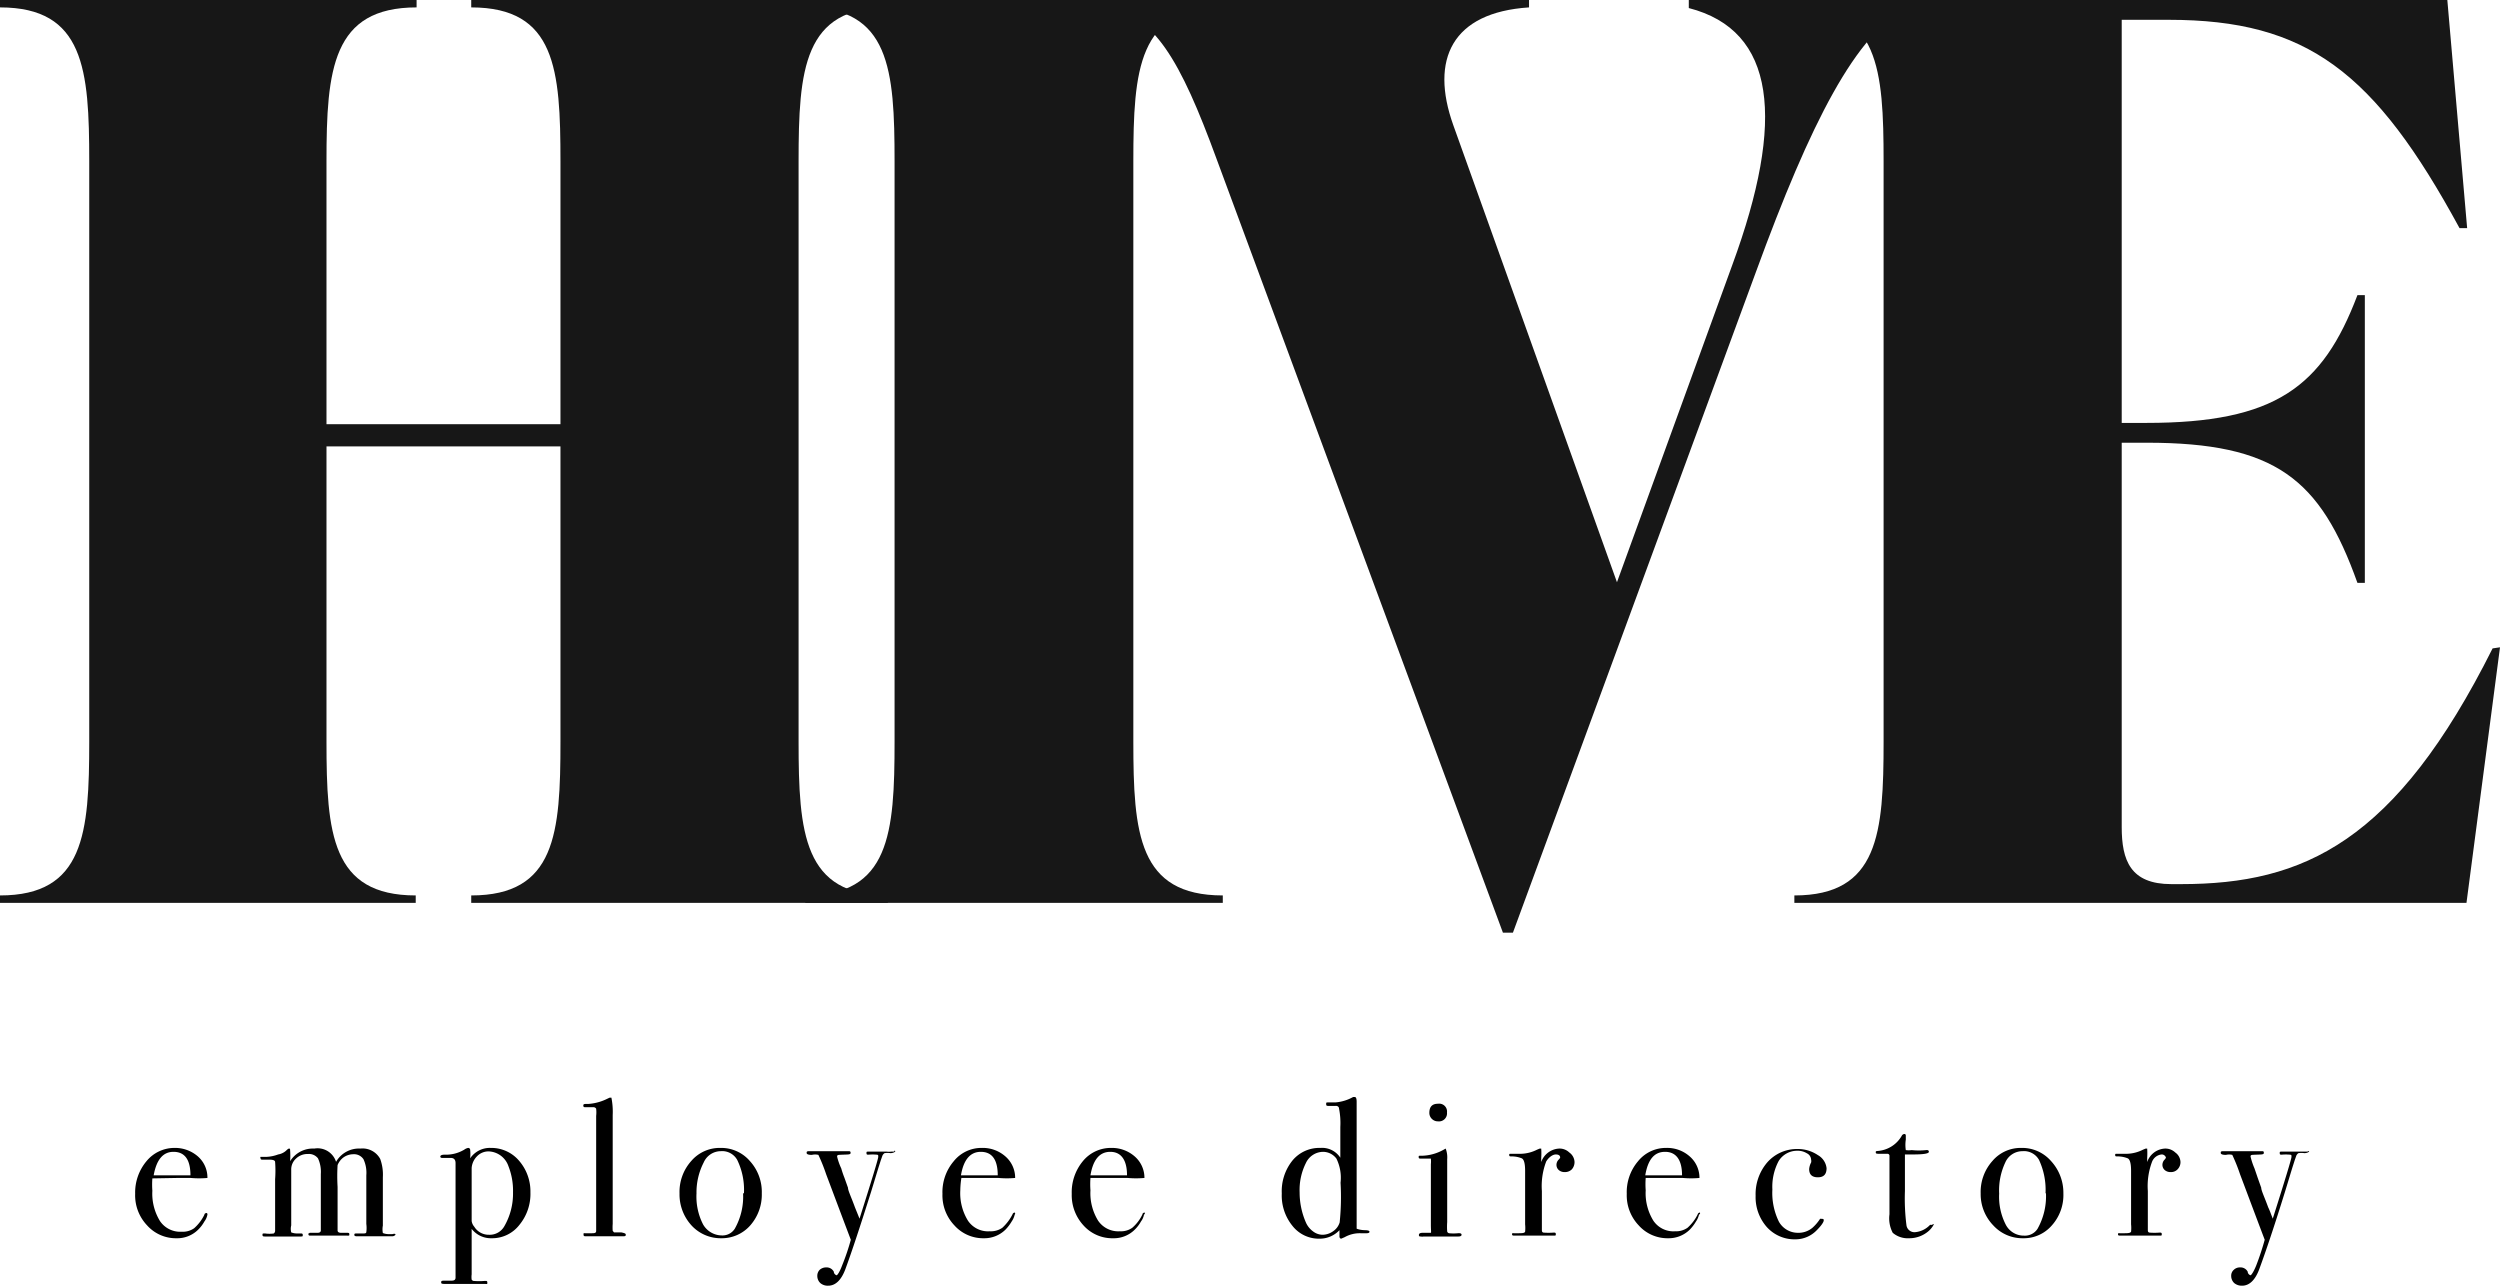 <svg xmlns="http://www.w3.org/2000/svg" viewBox="0 0 114.86 59.11"><defs><style>.cls-1{opacity:0.91;}</style></defs><g id="Layer_2" data-name="Layer 2"><g id="Layer_1-2" data-name="Layer 1"><path d="M9.53,55.8a.74.74,0,0,1-.14.32,1.63,1.63,0,0,1-.28.37,1.36,1.36,0,0,1-1,.4,1.77,1.77,0,0,1-1.35-.59,2,2,0,0,1-.55-1.45,2.24,2.24,0,0,1,.52-1.5A1.66,1.66,0,0,1,8,52.74a1.6,1.6,0,0,1,1.08.38,1.29,1.29,0,0,1,.45,1,4.22,4.22,0,0,1-.76,0H8.12L7,54.14a3.88,3.88,0,0,0,0,.57,2.4,2.4,0,0,0,.35,1.39,1.12,1.12,0,0,0,1,.49.9.9,0,0,0,.57-.16,2,2,0,0,0,.47-.62c0-.05.06-.08.1-.08A.06.06,0,0,1,9.53,55.8ZM8.75,54q0-1.08-.78-1.08c-.48,0-.78.36-.91,1.08Z"/><path d="M18.17,56.73s-.05.07-.15.07H16.4q-.12,0-.12-.06c0-.05,0-.07.1-.07h.29c.09,0,.15,0,.16-.06a1.44,1.44,0,0,0,0-.38V54a1.48,1.48,0,0,0-.13-.74.52.52,0,0,0-.47-.23.79.79,0,0,0-.44.14.81.81,0,0,0-.28.36,8.33,8.33,0,0,0,0,1v2c0,.08.07.11.16.11h.26c.08,0,.12,0,.12.07s0,.06-.14.06H14.28c-.07,0-.11,0-.11-.07s0,0,.06-.06h.36q.13,0,.15-.09V53.94a1.47,1.47,0,0,0-.13-.72.52.52,0,0,0-.46-.2.75.75,0,0,0-.55.21.67.67,0,0,0-.22.52V56.3a.65.65,0,0,0,0,.32s.11.05.26.05h.17c.06,0,.1,0,.1.07s0,.07-.12.07H12.19c-.08,0-.13,0-.13-.07s0-.07.12-.07a1.38,1.38,0,0,0,.4,0,.17.17,0,0,0,.06-.11V54.18a5.38,5.38,0,0,0,0-.79c0-.08-.1-.11-.26-.11h-.3c-.07,0-.11,0-.11-.07a.05.05,0,0,1,0-.06l.29,0a1.73,1.73,0,0,0,.52-.11.72.72,0,0,0,.36-.17c.06-.06.11-.1.14-.1s.05,0,.05.08a3.6,3.6,0,0,1,0,.5,1.23,1.23,0,0,1,1.11-.58.89.89,0,0,1,1,.61,1.21,1.21,0,0,1,1.12-.61.92.92,0,0,1,.91.48,2.13,2.13,0,0,1,.12.84v2.22a.89.89,0,0,0,0,.34.69.69,0,0,0,.28.05h.16C18.14,56.67,18.17,56.69,18.17,56.73Z"/><path d="M24.37,54.78a2.24,2.24,0,0,1-.51,1.5,1.58,1.58,0,0,1-1.27.61,1.12,1.12,0,0,1-.92-.43v2.09a.9.9,0,0,0,0,.24.14.14,0,0,0,.08.06,3,3,0,0,0,.53,0c.08,0,.11,0,.11.08s0,.06-.12.06H20.53c-.18,0-.26,0-.26-.06s0-.09.11-.09h.27c.17,0,.26,0,.28-.12V53.44q0-.25-.24-.24h-.38s-.08,0-.08-.06.07-.09.2-.09a1.64,1.64,0,0,0,.9-.23.42.42,0,0,1,.18-.08.09.09,0,0,1,.09.07,1.85,1.85,0,0,1,0,.41,1.09,1.09,0,0,1,.95-.48,1.67,1.67,0,0,1,1.29.58A2.15,2.15,0,0,1,24.37,54.78Zm-.8,0a3.07,3.07,0,0,0-.21-1.2,1,1,0,0,0-.9-.68.73.73,0,0,0-.54.22.85.85,0,0,0-.25.54c0,.26,0,.82,0,1.67,0,.42,0,.68,0,.77a.51.51,0,0,0,.12.26.78.78,0,0,0,.68.37.77.77,0,0,0,.7-.39A3,3,0,0,0,23.57,54.78Z"/><path d="M28.75,56.72c0,.05,0,.08-.12.08h-.1l-.48,0H26.94c-.09,0-.13,0-.13-.08s0-.06.1-.06h.23c.17,0,.25,0,.25-.11s0-.27,0-.7V51.27a1.46,1.46,0,0,0,0-.33.14.14,0,0,0-.14-.07h-.33c-.08,0-.12,0-.12-.08s.07-.07.22-.07a2.3,2.3,0,0,0,.8-.2l.19-.09.08,0a3.31,3.31,0,0,1,.06.8v5a2.13,2.13,0,0,0,0,.32s0,0,.06.07h.33C28.68,56.65,28.75,56.67,28.75,56.72Z"/><path d="M35,54.83a2.14,2.14,0,0,1-.53,1.47,1.74,1.74,0,0,1-1.33.59,1.82,1.82,0,0,1-1.37-.59,2.11,2.11,0,0,1-.55-1.47,2.13,2.13,0,0,1,.54-1.49,1.72,1.72,0,0,1,1.34-.6,1.74,1.74,0,0,1,1.35.6A2.11,2.11,0,0,1,35,54.83Zm-.82,0a3.14,3.14,0,0,0-.31-1.54.79.79,0,0,0-.76-.4.86.86,0,0,0-.78.52A3,3,0,0,0,32,54.83a2.8,2.8,0,0,0,.3,1.42,1,1,0,0,0,.85.51.67.67,0,0,0,.61-.31A3,3,0,0,0,34.14,54.82Z"/><path d="M41.13,52.91s-.08.07-.22.07a.88.88,0,0,0-.27,0,.27.27,0,0,0-.11.15l-.06.17-.07.22c-.09.28-.21.69-.38,1.24-.48,1.52-.87,2.71-1.18,3.55-.19.51-.46.76-.79.76a.52.52,0,0,1-.36-.12.45.45,0,0,1-.14-.33.39.39,0,0,1,.11-.28.44.44,0,0,1,.3-.11.37.37,0,0,1,.35.2c0,.1.1.16.13.16s.14-.15.25-.45a10.3,10.3,0,0,0,.4-1.18c-.44-1.16-.82-2.18-1.13-3a8.18,8.18,0,0,0-.36-.9.63.63,0,0,0-.3,0q-.24,0-.24-.09c0-.05,0-.08.12-.08l.31,0,.31,0H38l.52,0,.46,0c.06,0,.1,0,.1.08s-.11.07-.34.08-.28,0-.28.09a2.81,2.81,0,0,0,.19.54,4.59,4.59,0,0,0,.15.44l.16.45c0,.13.15.43.32.9l.21.52c.57-1.8.86-2.75.86-2.84s0-.09-.07-.1a2.27,2.27,0,0,0-.38,0c-.06,0-.09,0-.09-.07s0-.07.1-.07l.08,0,.5,0h.25a.78.78,0,0,0,.21,0l.13,0C41.1,52.84,41.13,52.86,41.13,52.91Z"/><path d="M46.62,55.8a.9.9,0,0,1-.14.32,2,2,0,0,1-.28.37,1.38,1.38,0,0,1-1,.4,1.77,1.77,0,0,1-1.35-.59,2,2,0,0,1-.55-1.45,2.19,2.19,0,0,1,.52-1.5,1.63,1.63,0,0,1,1.29-.61,1.57,1.57,0,0,1,1.07.38,1.3,1.3,0,0,1,.46,1,4.26,4.26,0,0,1-.76,0h-.63l-1.08,0a3.88,3.88,0,0,0-.05.57,2.4,2.4,0,0,0,.35,1.39,1.11,1.11,0,0,0,1,.49.93.93,0,0,0,.58-.16,2.18,2.18,0,0,0,.47-.62.11.11,0,0,1,.1-.08A.06.06,0,0,1,46.62,55.8ZM45.84,54q0-1.08-.78-1.08c-.48,0-.79.36-.91,1.08Z"/><path d="M52.56,55.8a.74.74,0,0,1-.14.32,1.63,1.63,0,0,1-.28.37,1.36,1.36,0,0,1-1,.4,1.77,1.77,0,0,1-1.36-.59,2.05,2.05,0,0,1-.54-1.45,2.24,2.24,0,0,1,.51-1.5,1.66,1.66,0,0,1,1.3-.61,1.59,1.59,0,0,1,1.07.38,1.3,1.3,0,0,1,.46,1,4.38,4.38,0,0,1-.77,0h-.63l-1.08,0a3.88,3.88,0,0,0,0,.57,2.4,2.4,0,0,0,.35,1.39,1.12,1.12,0,0,0,1,.49.9.9,0,0,0,.57-.16,1.87,1.87,0,0,0,.47-.62c0-.05.06-.08.1-.08A.06.06,0,0,1,52.56,55.8ZM51.78,54c0-.72-.28-1.08-.77-1.08s-.79.36-.91,1.08Z"/><path d="M62.92,56.6s0,.06-.13.06h-.27a1.42,1.42,0,0,0-.74.18l-.16.07s-.08,0-.08-.11v-.28a1.25,1.25,0,0,1-.92.39,1.54,1.54,0,0,1-1.24-.59,2.21,2.21,0,0,1-.49-1.49,2.25,2.25,0,0,1,.49-1.51,1.6,1.6,0,0,1,1.28-.58,1,1,0,0,1,.92.45V51.78a3.42,3.42,0,0,0-.06-.85c0-.09-.09-.13-.16-.12l-.31,0c-.08,0-.12,0-.12-.08s0-.08.1-.08h.32a2,2,0,0,0,.82-.25l.07,0c.06,0,.09.07.09.22v3.55q0,2.13,0,2.28s.15.07.42.07C62.88,56.53,62.92,56.55,62.92,56.6Zm-1.33-2.26a2,2,0,0,0-.19-1.11.77.77,0,0,0-.62-.31.88.88,0,0,0-.78.51,2.76,2.76,0,0,0-.29,1.35A3.45,3.45,0,0,0,60,56.17a1,1,0,0,0,.32.4.74.74,0,0,0,.43.16.85.85,0,0,0,.51-.17.74.74,0,0,0,.29-.4A11.31,11.31,0,0,0,61.59,54.34Z"/><path d="M67.15,56.73c0,.05-.05.08-.15.08l-.22,0-.45,0H65.4a.21.21,0,0,1-.11,0c-.07,0-.1,0-.1-.07s.06-.1.18-.1.35,0,.37,0,0-.15,0-.37V53.49a1.33,1.33,0,0,0,0-.26s0,0-.11,0h-.35c-.07,0-.1,0-.1-.07s0-.06.15-.06a2.14,2.14,0,0,0,1-.28l.09-.05a1.12,1.12,0,0,1,.07.49v2.89a2.93,2.93,0,0,0,0,.43.11.11,0,0,0,.09.08,2,2,0,0,0,.4,0C67.11,56.65,67.15,56.68,67.15,56.73Zm-.67-5.62a.37.37,0,0,1-.41.41.39.39,0,0,1-.28-.11.38.38,0,0,1-.12-.28c0-.28.13-.42.4-.42A.36.36,0,0,1,66.48,51.11Z"/><path d="M72.34,53.38a.5.5,0,0,1-.12.34.44.44,0,0,1-.33.13.4.4,0,0,1-.27-.09.32.32,0,0,1-.11-.24.35.35,0,0,1,.08-.22q.09-.09.09-.12c0-.09-.07-.14-.2-.14s-.31.11-.44.32a3.17,3.17,0,0,0-.2,1.36v1.77c0,.07,0,.12.07.14a2.93,2.93,0,0,0,.47,0c.06,0,.1,0,.1.07s0,.07-.12.07H69.61c-.09,0-.14,0-.14-.06s0-.05.12-.05h.12c.21,0,.33,0,.36-.07a1.67,1.67,0,0,0,0-.34V53.79q0-.49-.15-.57a1.21,1.21,0,0,0-.47-.09c-.07,0-.11,0-.11-.06s0-.06.09-.06h.45a1.73,1.73,0,0,0,.74-.19l.12-.05.07,0a3.22,3.22,0,0,1,0,.43v.19a.92.92,0,0,1,.82-.62.64.64,0,0,1,.47.18A.56.56,0,0,1,72.34,53.38Z"/><path d="M78.06,55.8a.9.9,0,0,1-.14.32,2,2,0,0,1-.28.37,1.38,1.38,0,0,1-1,.4,1.77,1.77,0,0,1-1.35-.59,2,2,0,0,1-.55-1.45,2.19,2.19,0,0,1,.52-1.5,1.64,1.64,0,0,1,1.29-.61,1.56,1.56,0,0,1,1.07.38,1.3,1.3,0,0,1,.46,1,4.22,4.22,0,0,1-.76,0h-.63l-1.08,0a3.88,3.88,0,0,0,0,.57,2.4,2.4,0,0,0,.35,1.39,1.11,1.11,0,0,0,1,.49.92.92,0,0,0,.57-.16,2,2,0,0,0,.47-.62.11.11,0,0,1,.1-.08A.06.06,0,0,1,78.06,55.8ZM77.28,54c0-.72-.28-1.08-.78-1.08s-.79.36-.91,1.08Z"/><path d="M83.92,53.67c0,.28-.13.42-.4.42s-.4-.13-.4-.38a.79.79,0,0,1,.09-.3.28.28,0,0,0,0-.13.34.34,0,0,0-.19-.29.81.81,0,0,0-.46-.12,1,1,0,0,0-.84.47,2.52,2.52,0,0,0-.29,1.31,3,3,0,0,0,.3,1.48,1,1,0,0,0,.87.51,1,1,0,0,0,.67-.23,2,2,0,0,0,.35-.41.15.15,0,0,1,.08,0c.06,0,.09,0,.09.07s-.1.23-.31.44a1.36,1.36,0,0,1-1,.43,1.71,1.71,0,0,1-1.31-.57,2.07,2.07,0,0,1-.51-1.43,2.24,2.24,0,0,1,.54-1.54,1.81,1.81,0,0,1,1.38-.61,1.65,1.65,0,0,1,.94.28A.79.79,0,0,1,83.92,53.67Z"/><path d="M88.85,56.25s-.07.15-.22.29a1.35,1.35,0,0,1-.92.35,1.06,1.06,0,0,1-.75-.25,1.42,1.42,0,0,1-.15-.85V53.11a.09.09,0,0,0-.09-.1h-.35c-.13,0-.19,0-.19-.06s0-.06.09-.07a1.39,1.39,0,0,0,1.1-.69.15.15,0,0,1,.13-.09s.06,0,.06.07v.19a1.6,1.6,0,0,0,0,.48.91.91,0,0,0,.27,0,3.17,3.17,0,0,0,.66,0h.06s.07,0,.07.08-.24.12-.73.12h-.37v1.67a9.78,9.78,0,0,0,.07,1.58.37.37,0,0,0,.41.32,1.07,1.07,0,0,0,.67-.33.1.1,0,0,1,.08,0S88.85,56.22,88.85,56.25Z"/><path d="M94.8,54.83a2.09,2.09,0,0,1-.53,1.47,1.7,1.7,0,0,1-1.32.59,1.81,1.81,0,0,1-1.37-.59A2.06,2.06,0,0,1,91,54.83a2.13,2.13,0,0,1,.54-1.49,1.7,1.7,0,0,1,1.33-.6,1.76,1.76,0,0,1,1.36.6A2.15,2.15,0,0,1,94.8,54.83Zm-.82,0a3.26,3.26,0,0,0-.3-1.54.79.79,0,0,0-.76-.4.86.86,0,0,0-.79.52,3,3,0,0,0-.28,1.43,2.8,2.8,0,0,0,.3,1.42.93.93,0,0,0,.84.51.69.69,0,0,0,.62-.31A3.05,3.05,0,0,0,94,54.82Z"/><path d="M100.18,53.38a.47.47,0,0,1-.13.34.41.41,0,0,1-.32.13.4.4,0,0,1-.27-.09.32.32,0,0,1-.11-.24.35.35,0,0,1,.08-.22c.06-.06.08-.1.08-.12s-.06-.14-.19-.14a.53.53,0,0,0-.44.32,3.17,3.17,0,0,0-.2,1.36v1.77c0,.07,0,.12.07.14a2.82,2.82,0,0,0,.47,0c.06,0,.1,0,.1.07s0,.07-.12.07H97.45c-.1,0-.14,0-.14-.06s0-.05.11-.05h.13c.2,0,.32,0,.36-.07a1.67,1.67,0,0,0,0-.34V53.79q0-.49-.15-.57a1.25,1.25,0,0,0-.47-.09c-.08,0-.11,0-.11-.06s0-.06.09-.06h.45a1.73,1.73,0,0,0,.74-.19l.12-.05.07,0a3.22,3.22,0,0,1,0,.43v.19a.91.91,0,0,1,.81-.62.66.66,0,0,1,.48.18A.56.56,0,0,1,100.18,53.38Z"/><path d="M106.09,52.91s-.07.07-.22.07a.94.94,0,0,0-.27,0,.27.27,0,0,0-.11.15l-.06.17-.07.22c-.09.28-.21.69-.38,1.24-.47,1.52-.87,2.71-1.18,3.55-.19.51-.46.76-.79.76a.54.54,0,0,1-.36-.12.45.45,0,0,1-.14-.33.36.36,0,0,1,.12-.28.4.4,0,0,1,.29-.11.37.37,0,0,1,.35.2c0,.1.1.16.13.16s.14-.15.26-.45a12.41,12.41,0,0,0,.39-1.18c-.44-1.16-.82-2.18-1.13-3a8.18,8.18,0,0,0-.36-.9.6.6,0,0,0-.29,0q-.24,0-.24-.09c0-.05,0-.08.11-.08l.31,0,.32,0h.16l.52,0,.46,0c.07,0,.1,0,.1.08s-.11.07-.34.08-.27,0-.27.09a3.23,3.23,0,0,0,.18.54l.15.44.16.45c0,.13.15.43.32.9.07.14.13.32.21.52.57-1.8.86-2.75.86-2.84s0-.09-.07-.1a2.27,2.27,0,0,0-.38,0c-.06,0-.09,0-.09-.07s0-.07.11-.07l.07,0,.5,0h.25l.22,0,.12,0S106.09,52.86,106.09,52.91Z"/><g class="cls-1"><path d="M36.69,7.41V34.07c0,4.22.23,7.07,4.1,7.07v.34H21.65v-.34c3.88,0,4.1-2.85,4.1-7.07V20.51H15V34.07c0,4.22.23,7.07,4.1,7.07v.34H0v-.34c3.87,0,4.1-2.85,4.1-7.07V7.41C4.1,3.19,3.87.34,0,.34V0H19.14V.34C15.27.34,15,3.19,15,7.41V19.49H25.75V7.41c0-4.22-.22-7.07-4.1-7.07V0H40.79V.34C36.92.34,36.69,3.19,36.69,7.41Z"/><path d="M37,41.14c3.88,0,4.1-2.85,4.1-7.07V7.41c0-4.22-.22-7.07-4.1-7.07V0H56.18V.34c-3.88,0-4.11,2.85-4.11,7.07V34.07c0,4.22.23,7.07,4.11,7.07v.34H37Z"/><path d="M87.68,0V.34c-2.39,1.14-4.5,5.3-7,12.14L69.51,42.85h-.46L55.89,7.29C54.24,2.79,53,.57,50.7.34V0H70.25V.34c-3.54.23-4.56,2.39-3.48,5.41l7.52,21,5.3-14.58c2.45-6.67,2-10.77-2-11.8V0Z"/><path d="M114.86,29.74l-1.54,11.74H82.44v-.34c3.87,0,4.1-2.85,4.1-7.07V7.41c0-4.22-.23-7.07-4.1-7.07V0h30l.91,10.48H113C109.1,3.3,106,.91,99.64.91H97.48V19.43h1.14c5.92,0,8.09-1.65,9.69-5.87h.34V26.78h-.34c-1.71-4.79-3.77-6.44-9.69-6.44H97.48V38c0,1.53.4,2.62,2.28,2.62h.45c5.64,0,9.86-1.94,14.31-10.83Z"/></g></g></g></svg>